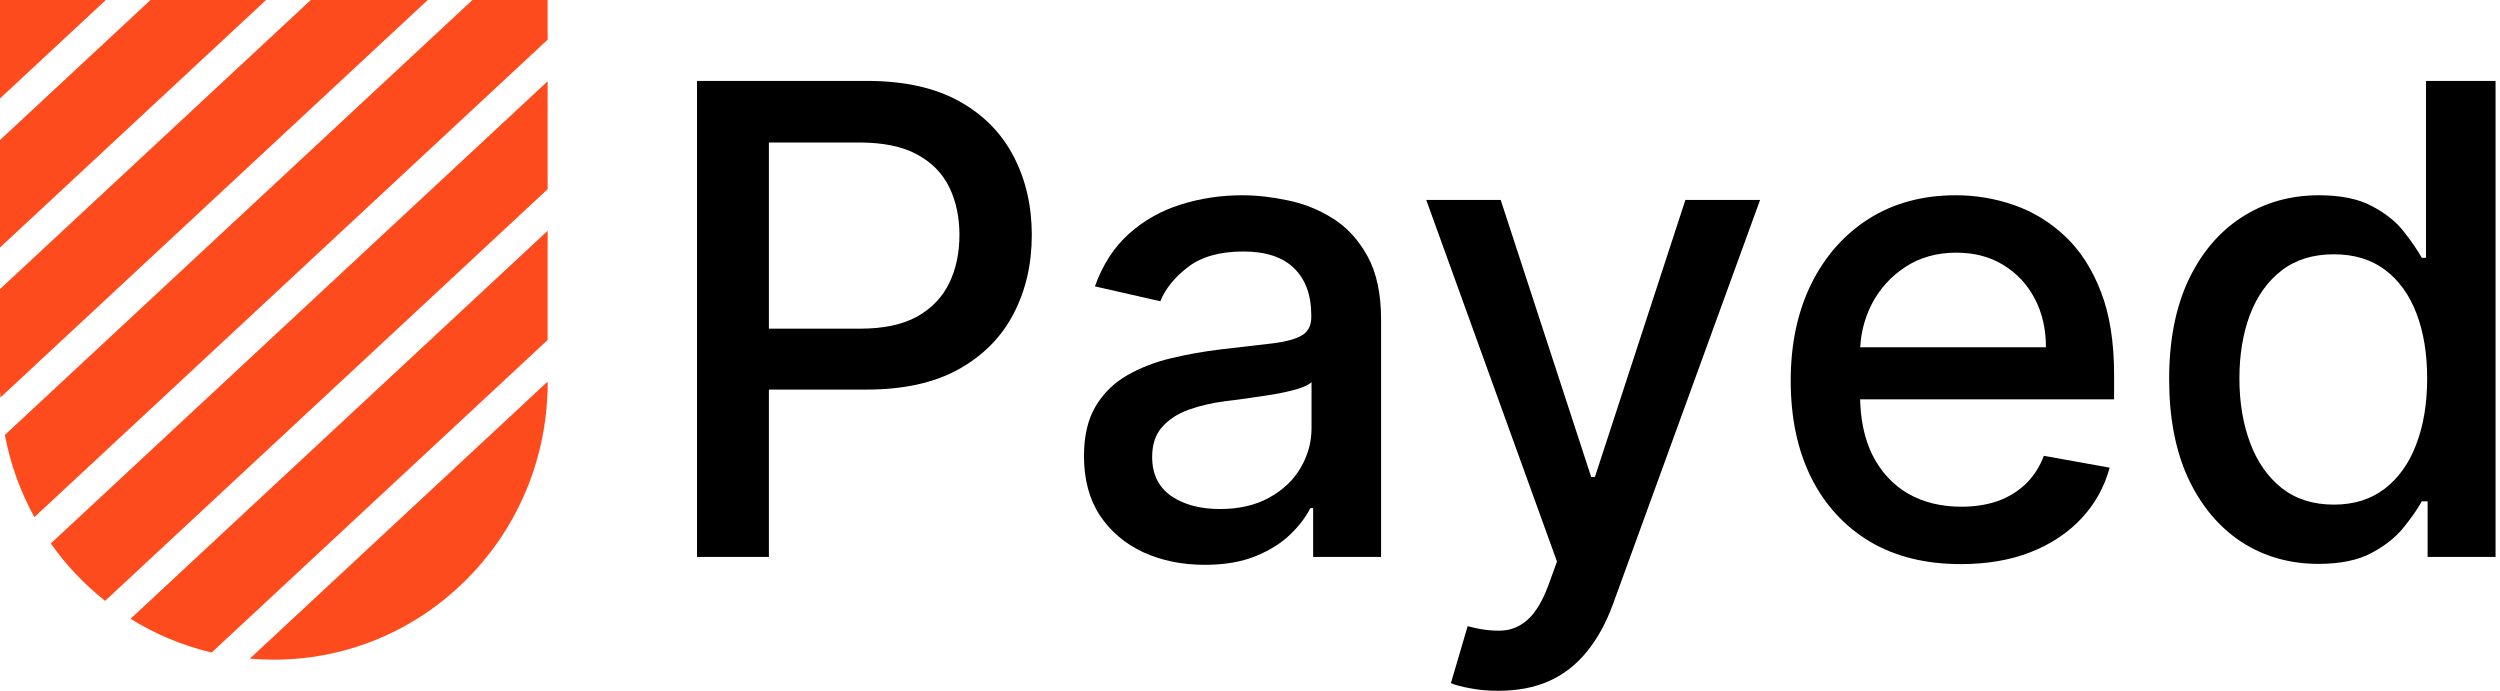 <svg width="152" height="42" viewBox="0 0 152 42" fill="none" xmlns="http://www.w3.org/2000/svg">
<path fill-rule="evenodd" clip-rule="evenodd" d="M33.297 2.412V0H28.724L0.295 26.445C0.632 28.226 1.245 29.908 2.089 31.443L33.297 2.412ZM3.089 33.042C4.018 34.359 5.131 35.535 6.389 36.532L33.297 11.502V4.941L3.089 33.042ZM12.87 39.673C11.101 39.257 9.44 38.557 7.937 37.622L33.297 14.031V20.671L12.87 39.673ZM15.19 40.044C15.67 40.087 16.157 40.108 16.649 40.108C25.656 40.108 32.992 32.874 33.288 23.838H33.297V23.27V23.2L15.19 40.044ZM18.896 0H26.006L0.023 24.169C0.018 24.059 0.013 23.949 0.009 23.838H0V23.27V17.577L18.896 0ZM16.177 0H9.152L0 8.514V15.048L16.177 0ZM0 0H6.434L0 5.985V0Z" fill="#FD4B1E"/>
<path d="M42.378 33.86V4.919H52.704C54.958 4.919 56.825 5.329 58.306 6.148C59.786 6.968 60.894 8.089 61.63 9.512C62.365 10.925 62.733 12.517 62.733 14.288C62.733 16.069 62.361 17.67 61.616 19.093C60.88 20.506 59.767 21.627 58.277 22.456C56.797 23.276 54.934 23.686 52.69 23.686H45.589V19.983H52.294C53.718 19.983 54.873 19.738 55.76 19.248C56.646 18.749 57.297 18.071 57.712 17.213C58.127 16.356 58.334 15.381 58.334 14.288C58.334 13.195 58.127 12.225 57.712 11.377C57.297 10.529 56.641 9.865 55.745 9.384C54.859 8.904 53.69 8.664 52.237 8.664H46.749V33.86H42.378Z" fill="black"/>
<path d="M73.248 34.341C71.871 34.341 70.626 34.086 69.514 33.578C68.401 33.059 67.519 32.31 66.868 31.331C66.227 30.351 65.906 29.15 65.906 27.727C65.906 26.503 66.142 25.494 66.614 24.703C67.085 23.912 67.722 23.285 68.523 22.824C69.325 22.362 70.221 22.013 71.211 21.778C72.201 21.542 73.21 21.363 74.238 21.241C75.539 21.09 76.596 20.968 77.407 20.873C78.218 20.77 78.807 20.605 79.175 20.379C79.543 20.153 79.726 19.785 79.726 19.277V19.178C79.726 17.944 79.377 16.987 78.68 16.309C77.991 15.631 76.963 15.291 75.596 15.291C74.172 15.291 73.05 15.607 72.229 16.238C71.418 16.86 70.857 17.552 70.546 18.316L66.571 17.411C67.043 16.092 67.731 15.028 68.637 14.217C69.551 13.398 70.603 12.804 71.791 12.437C72.979 12.06 74.229 11.872 75.539 11.872C76.407 11.872 77.326 11.975 78.298 12.182C79.278 12.38 80.193 12.748 81.042 13.285C81.9 13.822 82.603 14.59 83.15 15.588C83.697 16.577 83.97 17.863 83.97 19.446V33.86H79.84V30.893H79.67C79.396 31.439 78.986 31.976 78.439 32.504C77.892 33.031 77.19 33.469 76.332 33.818C75.473 34.166 74.445 34.341 73.248 34.341ZM74.167 30.949C75.337 30.949 76.336 30.718 77.166 30.257C78.005 29.795 78.642 29.192 79.076 28.448C79.519 27.694 79.741 26.889 79.741 26.031V23.233C79.59 23.384 79.297 23.525 78.864 23.657C78.439 23.78 77.954 23.888 77.407 23.982C76.86 24.067 76.327 24.147 75.808 24.223C75.29 24.288 74.856 24.345 74.507 24.392C73.686 24.496 72.937 24.67 72.258 24.915C71.588 25.16 71.051 25.513 70.645 25.975C70.249 26.427 70.051 27.03 70.051 27.784C70.051 28.829 70.438 29.621 71.211 30.158C71.984 30.685 72.97 30.949 74.167 30.949Z" fill="black"/>
<path d="M91.1 42C90.469 42 89.893 41.948 89.375 41.845C88.856 41.75 88.469 41.647 88.215 41.534L89.233 38.072C90.007 38.279 90.695 38.368 91.299 38.34C91.902 38.312 92.435 38.086 92.897 37.662C93.368 37.238 93.783 36.545 94.142 35.584L94.665 34.143L86.715 12.154H91.242L96.744 28.999H96.971L102.473 12.154H107.014L98.06 36.757C97.645 37.888 97.117 38.844 96.476 39.626C95.834 40.417 95.071 41.011 94.184 41.407C93.298 41.802 92.27 42 91.1 42Z" fill="black"/>
<path d="M119.215 34.298C117.075 34.298 115.231 33.841 113.685 32.928C112.148 32.004 110.959 30.709 110.12 29.041C109.29 27.364 108.875 25.4 108.875 23.149C108.875 20.925 109.29 18.966 110.12 17.27C110.959 15.574 112.129 14.251 113.628 13.299C115.137 12.347 116.9 11.872 118.918 11.872C120.144 11.872 121.332 12.074 122.483 12.479C123.633 12.884 124.666 13.52 125.581 14.387C126.495 15.254 127.217 16.38 127.745 17.765C128.273 19.14 128.537 20.812 128.537 22.781V24.279H111.266V21.114H124.393C124.393 20.002 124.166 19.017 123.714 18.16C123.261 17.293 122.624 16.61 121.804 16.111C120.993 15.612 120.041 15.362 118.947 15.362C117.758 15.362 116.721 15.654 115.835 16.238C114.958 16.813 114.279 17.567 113.798 18.499C113.326 19.423 113.091 20.426 113.091 21.509V23.982C113.091 25.433 113.345 26.667 113.854 27.685C114.373 28.702 115.094 29.48 116.019 30.017C116.943 30.544 118.022 30.808 119.258 30.808C120.059 30.808 120.79 30.695 121.45 30.469C122.11 30.233 122.681 29.885 123.162 29.423C123.643 28.961 124.011 28.391 124.265 27.713L128.268 28.434C127.948 29.611 127.373 30.643 126.543 31.529C125.722 32.405 124.69 33.088 123.445 33.578C122.209 34.058 120.8 34.298 119.215 34.298Z" fill="black"/>
<path d="M140.965 34.284C139.211 34.284 137.646 33.837 136.269 32.942C134.901 32.037 133.826 30.751 133.044 29.084C132.27 27.407 131.884 25.395 131.884 23.05C131.884 20.704 132.275 18.697 133.058 17.03C133.85 15.362 134.934 14.086 136.311 13.2C137.688 12.314 139.249 11.872 140.993 11.872C142.342 11.872 143.426 12.098 144.247 12.55C145.077 12.993 145.718 13.511 146.17 14.104C146.633 14.698 146.991 15.221 147.245 15.673H147.5V4.919H151.73V33.86H147.599V30.483H147.245C146.991 30.945 146.623 31.472 146.142 32.066C145.671 32.659 145.02 33.177 144.19 33.62C143.36 34.063 142.285 34.284 140.965 34.284ZM141.899 30.681C143.115 30.681 144.143 30.36 144.982 29.72C145.831 29.07 146.472 28.17 146.906 27.021C147.349 25.871 147.571 24.534 147.571 23.007C147.571 21.5 147.354 20.181 146.92 19.05C146.486 17.92 145.85 17.039 145.011 16.408C144.171 15.777 143.134 15.461 141.899 15.461C140.626 15.461 139.565 15.791 138.716 16.45C137.867 17.11 137.226 18.009 136.792 19.149C136.368 20.289 136.156 21.575 136.156 23.007C136.156 24.458 136.373 25.763 136.806 26.922C137.24 28.081 137.881 28.999 138.73 29.677C139.588 30.346 140.644 30.681 141.899 30.681Z" fill="black"/>
</svg>
